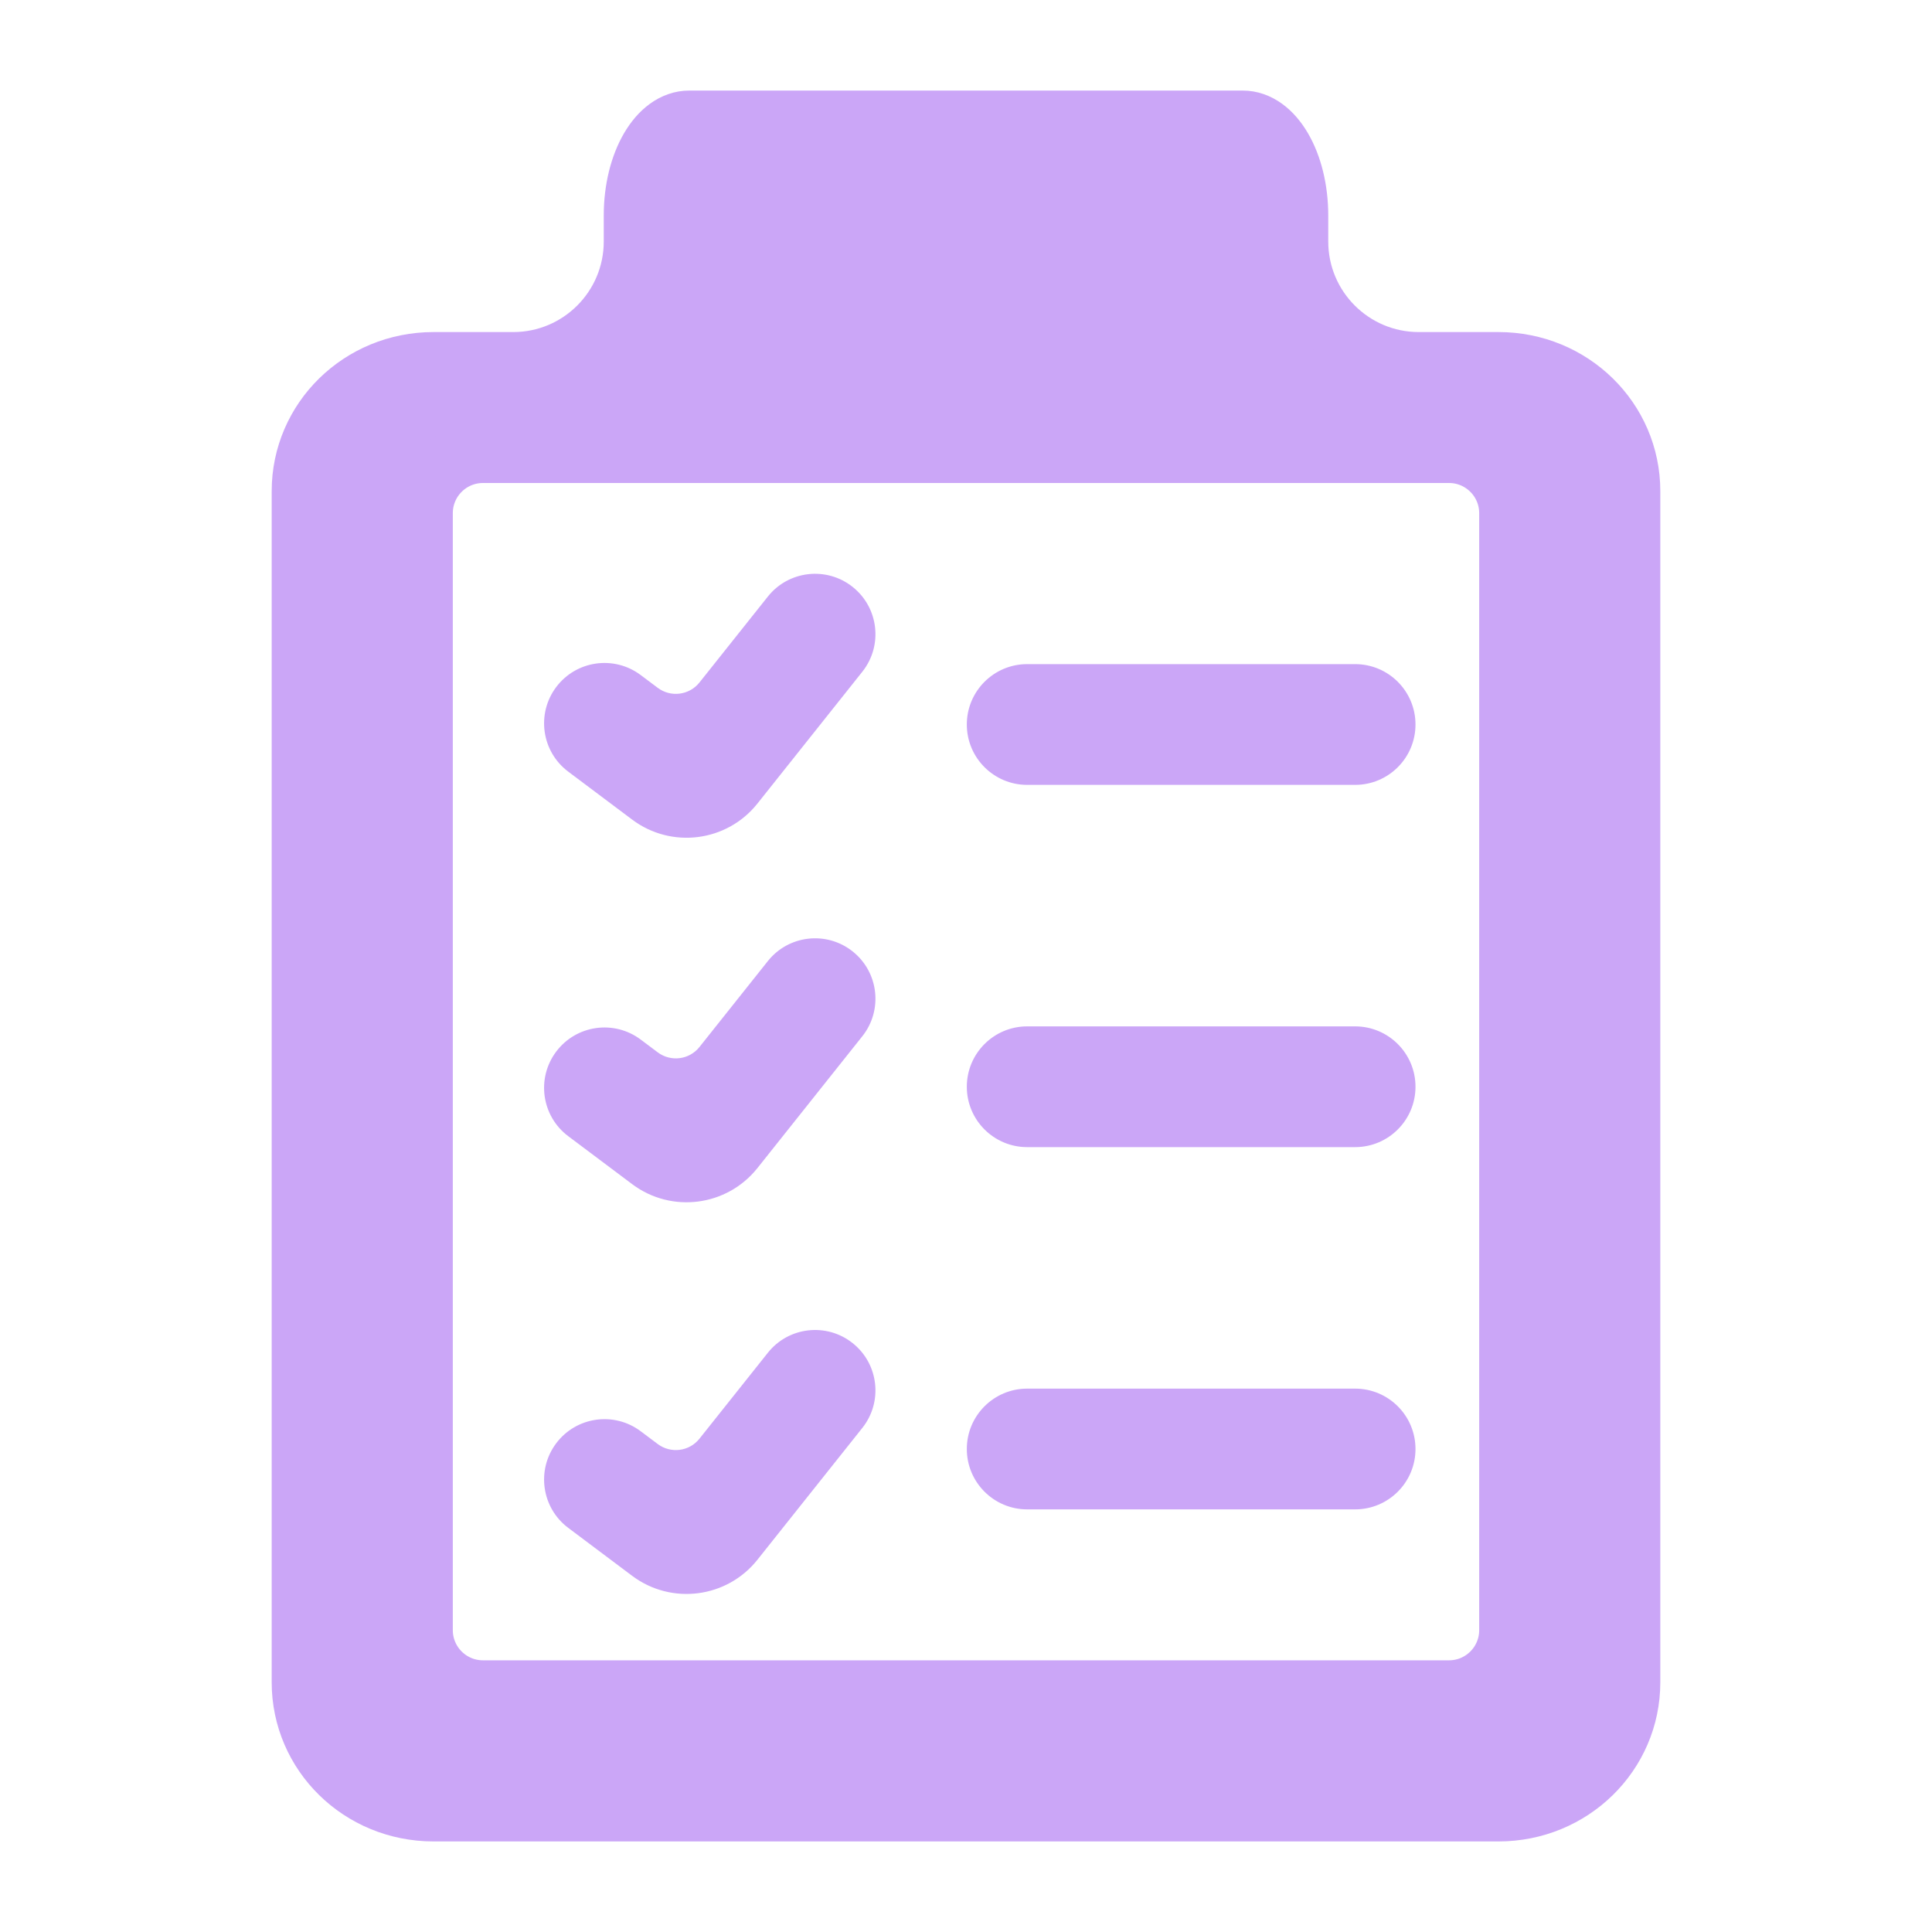 <svg width="64" height="64" viewBox="0 0 64 64" fill="none" xmlns="http://www.w3.org/2000/svg">
<path fill-rule="evenodd" clip-rule="evenodd" d="M28.565 22.253C29.253 21.389 29.11 20.131 28.246 19.443C27.382 18.755 26.123 18.898 25.436 19.762L23.171 22.608C22.834 23.031 22.221 23.11 21.788 22.785L21.224 22.362C20.34 21.699 19.087 21.878 18.424 22.761C17.761 23.645 17.94 24.898 18.823 25.561L20.942 27.151C22.241 28.125 24.079 27.89 25.09 26.62L28.565 22.253ZM28.565 34.328C29.253 33.464 29.11 32.206 28.246 31.518C27.382 30.83 26.123 30.973 25.436 31.837L23.171 34.683C22.834 35.107 22.221 35.185 21.788 34.86L21.224 34.437C20.34 33.774 19.087 33.953 18.424 34.837C17.761 35.72 17.94 36.974 18.823 37.637L20.942 39.227C22.241 40.201 24.079 39.965 25.09 38.695L28.565 34.328ZM28.246 44.493C29.11 45.181 29.253 46.439 28.565 47.303L25.09 51.67C24.079 52.94 22.241 53.175 20.942 52.202L18.823 50.612C17.94 49.949 17.761 48.695 18.424 47.812C19.087 46.928 20.34 46.749 21.224 47.412L21.788 47.835C22.221 48.16 22.834 48.082 23.171 47.658L25.436 44.812C26.123 43.948 27.382 43.805 28.246 44.493ZM34.027 22C32.923 22 32.027 22.895 32.027 24C32.027 25.105 32.923 26 34.027 26H44.89C45.994 26 46.89 25.105 46.89 24C46.89 22.895 45.994 22 44.89 22H34.027ZM34.027 34C32.923 34 32.027 34.895 32.027 36C32.027 37.105 32.923 38 34.027 38H44.89C45.994 38 46.89 37.105 46.89 36C46.89 34.895 45.994 34 44.89 34H34.027ZM34.027 46C32.923 46 32.027 46.895 32.027 48C32.027 49.105 32.923 50 34.027 50H44.89C45.994 50 46.89 49.105 46.89 48C46.89 46.895 45.994 46 44.89 46H34.027Z" fill="url(#paint0_linear_1005_42)"/>
<path fill-rule="evenodd" clip-rule="evenodd" d="M22.834 4C21.818 4 21 5.399 21 7.14V8C21 10.209 19.209 12 17 12H14.361C11.945 12 10 13.905 10 16.271V55.728C10 58.095 11.945 60 14.361 60H49.639C52.054 60 54 58.095 54 55.728V16.271C54 13.905 52.054 12 49.639 12H47C44.791 12 43 10.209 43 8V7.14C43 5.399 42.182 4 41.166 4H35C32.5 4 30 4 29 4L22.834 4ZM21 15H16C14.895 15 14 15.895 14 17V54C14 55.105 14.895 56 16 56H48C49.105 56 50 55.105 50 54V17C50 15.895 49.105 15 48 15H43H21Z" fill="url(#paint1_linear_1005_42)" stroke="url(#paint2_linear_1005_42)" stroke-width="2"/>
<defs>
<linearGradient id="paint0_linear_1005_42" x1="18.028" y1="35.404" x2="46.895" y2="35.404" gradientUnits="userSpaceOnUse">
<stop stop-color="#cba6f7"/>
<stop offset="1" stop-color="#cba6f7"/>
</linearGradient>
<linearGradient id="paint1_linear_1005_42" x1="10.006" y1="31.17" x2="54.007" y2="31.17" gradientUnits="userSpaceOnUse">
<stop stop-color="#cba6f7"/>
<stop offset="1" stop-color="#cba6f7"/>
</linearGradient>
<linearGradient id="paint2_linear_1005_42" x1="10.006" y1="31.17" x2="54.007" y2="31.17" gradientUnits="userSpaceOnUse">
<stop stop-color="#cba6f7"/>
<stop offset="1" stop-color="#cba6f7"/>
</linearGradient>
</defs>
</svg>
